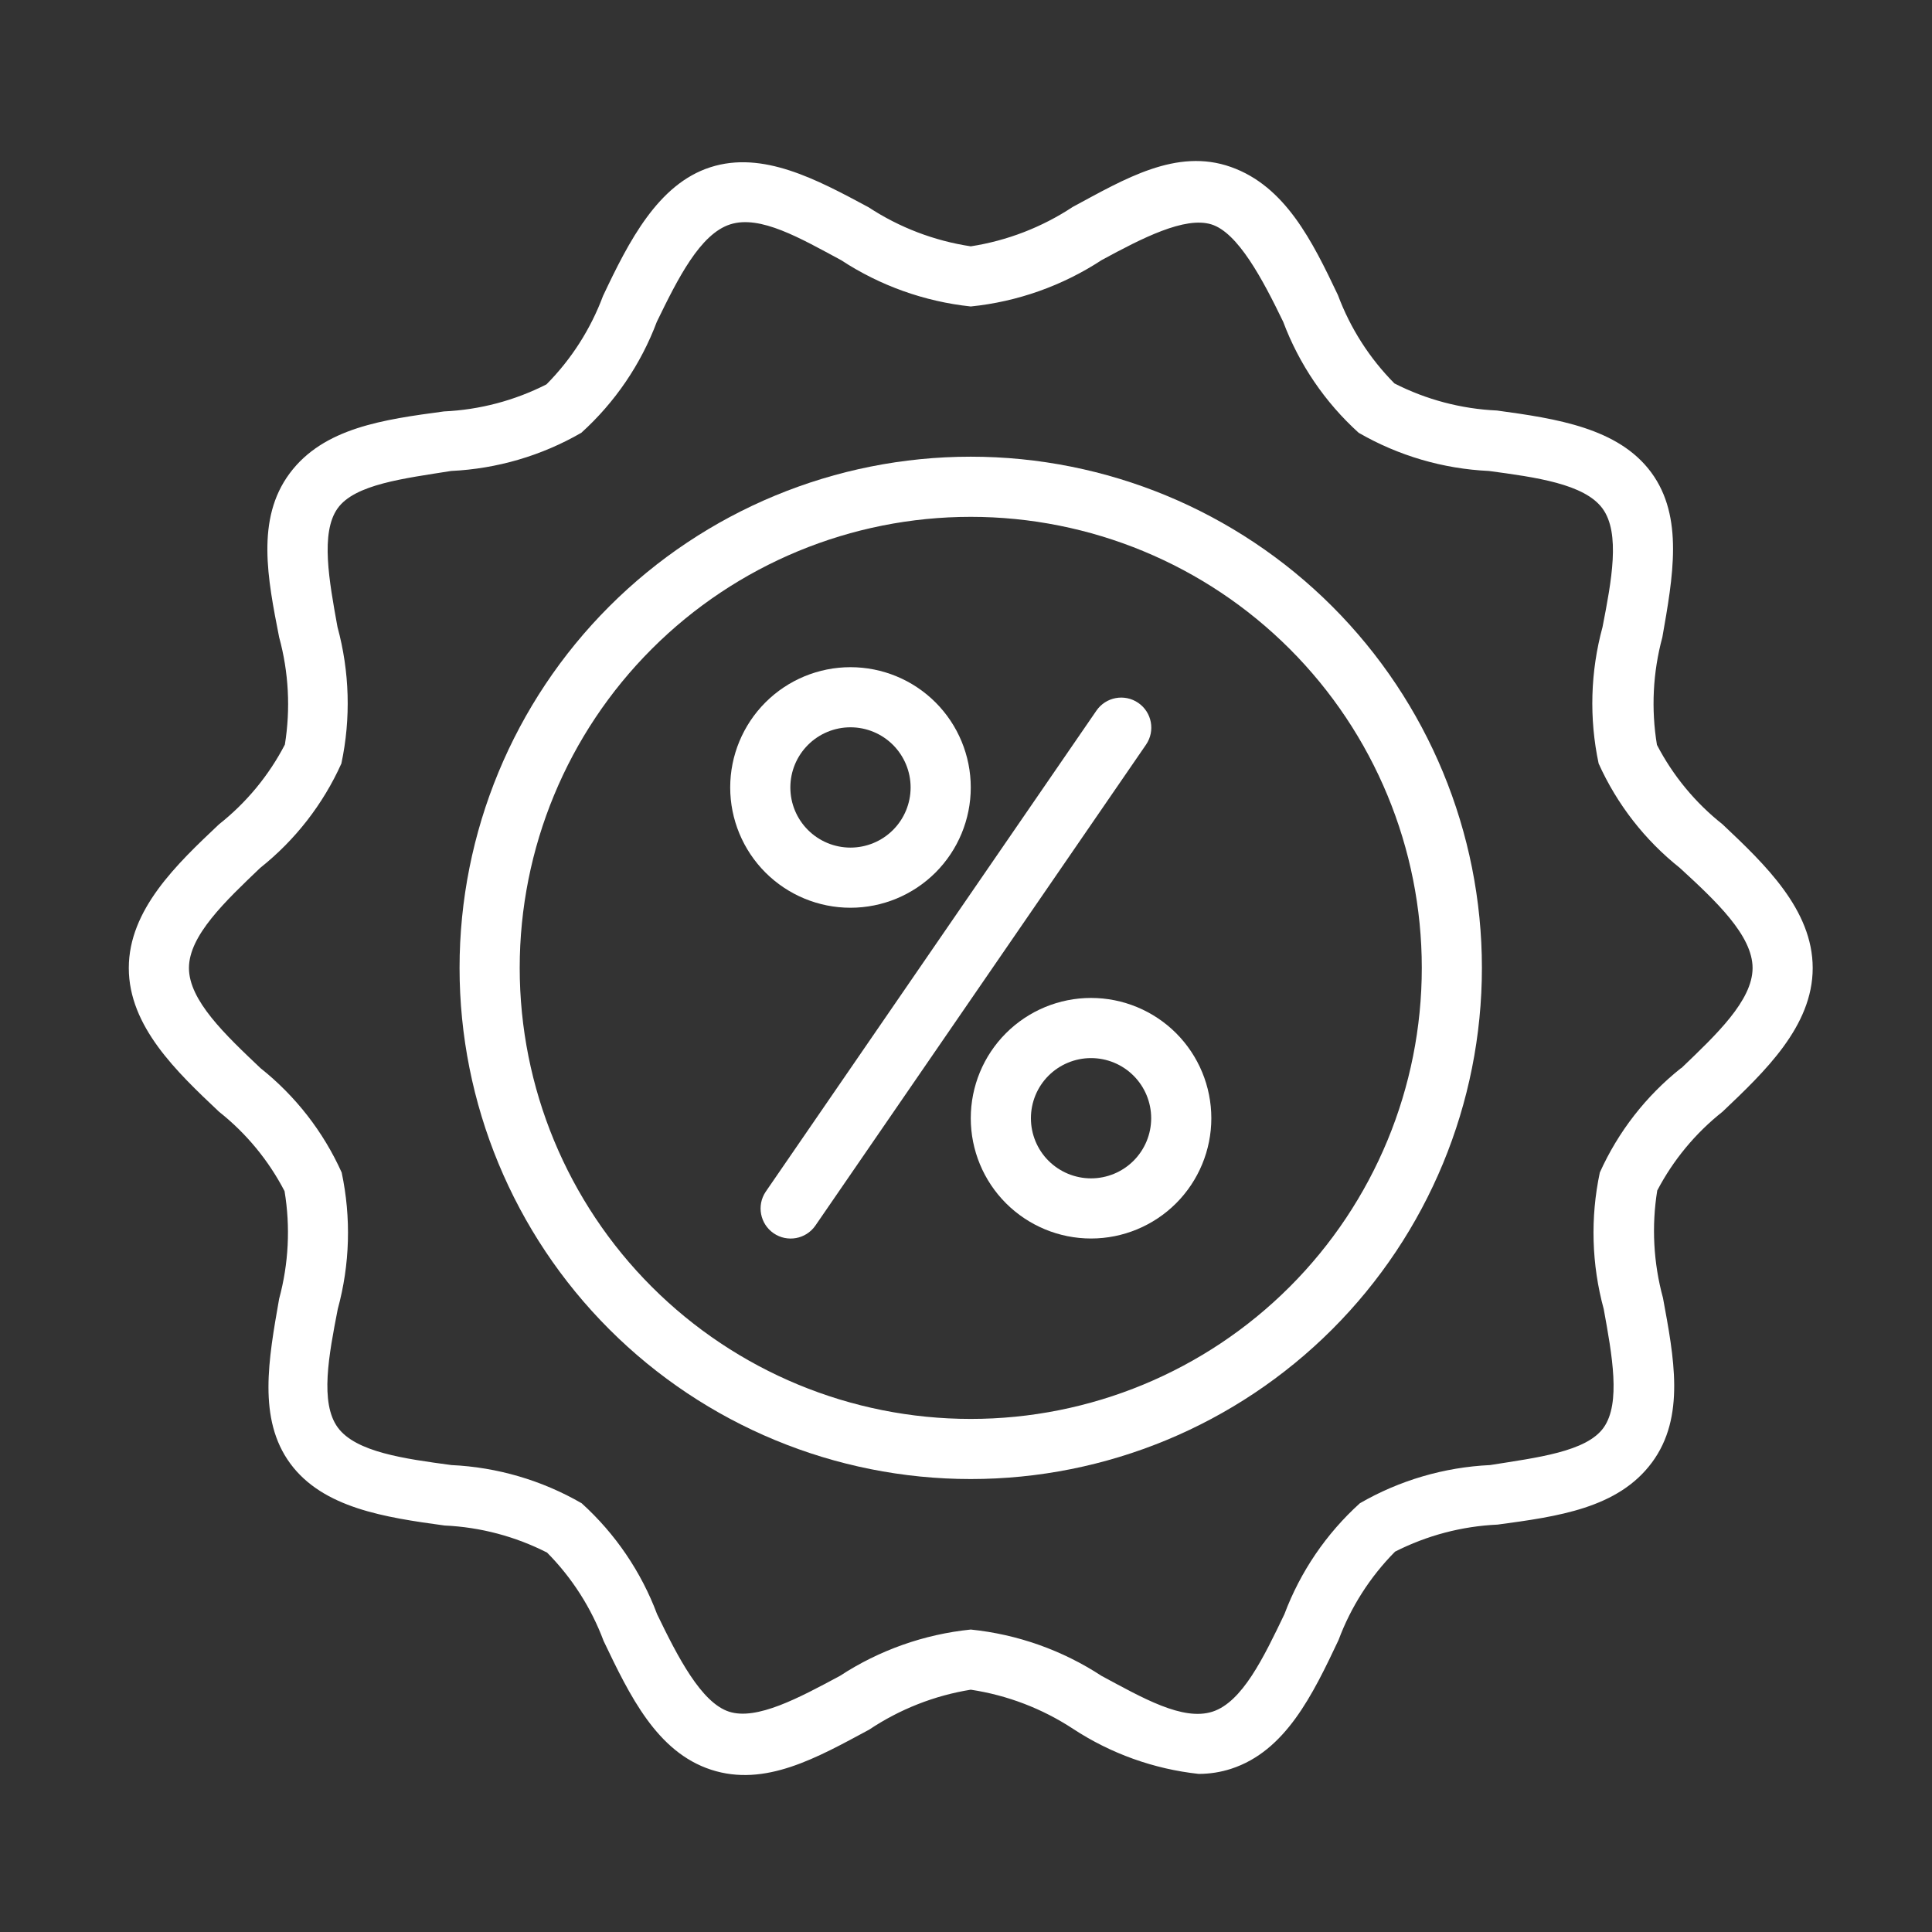 <svg width="60" height="60" viewBox="0 0 60 60" fill="none" xmlns="http://www.w3.org/2000/svg">
<rect x="0" y="0" width="60" height="60" fill="#333333" stroke="none"/>
<path d="M53.494 25.599C52.649 24.93 51.955 24.09 51.458 23.133C51.274 22.02 51.331 20.88 51.626 19.79C51.953 17.922 52.299 16.055 51.281 14.673C50.263 13.291 48.339 13.001 46.49 12.749C45.381 12.699 44.295 12.412 43.306 11.908C42.532 11.128 41.934 10.192 41.55 9.163C40.756 7.491 39.916 5.782 38.225 5.185C36.535 4.587 34.929 5.558 33.314 6.427C32.359 7.057 31.279 7.475 30.148 7.65C29.014 7.479 27.931 7.065 26.973 6.436C25.357 5.568 23.685 4.671 22.061 5.194C20.436 5.717 19.53 7.491 18.727 9.191C18.343 10.22 17.745 11.156 16.971 11.937C15.982 12.44 14.896 12.727 13.787 12.777C11.919 13.029 10.051 13.282 8.996 14.701C7.941 16.12 8.314 17.978 8.669 19.79C8.966 20.876 9.026 22.013 8.847 23.124C8.348 24.085 7.651 24.928 6.802 25.599C5.485 26.841 4 28.251 4 30.063C4 31.874 5.485 33.284 6.802 34.526C7.647 35.195 8.34 36.035 8.837 36.992C9.022 38.105 8.964 39.246 8.669 40.335C8.342 42.203 7.997 44.07 9.015 45.452C10.033 46.834 11.956 47.124 13.805 47.376C14.915 47.426 16 47.713 16.99 48.217C17.763 48.997 18.361 49.933 18.746 50.962C19.558 52.662 20.399 54.408 22.08 54.959C23.761 55.51 25.376 54.585 26.991 53.717C27.942 53.081 29.018 52.657 30.148 52.475C31.281 52.646 32.364 53.06 33.323 53.689C34.495 54.459 35.833 54.939 37.226 55.09C37.569 55.09 37.909 55.037 38.235 54.931C39.925 54.38 40.765 52.634 41.569 50.934C41.952 49.905 42.551 48.969 43.324 48.188C44.314 47.685 45.399 47.398 46.509 47.348C48.377 47.096 50.244 46.843 51.299 45.424C52.355 44.005 51.981 42.137 51.645 40.307C51.349 39.221 51.288 38.084 51.467 36.973C51.964 36.024 52.654 35.191 53.494 34.526C54.801 33.284 56.295 31.874 56.295 30.063C56.295 28.251 54.81 26.841 53.494 25.599ZM52.205 33.172C51.118 34.036 50.254 35.147 49.684 36.413C49.386 37.816 49.428 39.269 49.805 40.653C50.067 42.091 50.338 43.575 49.805 44.332C49.273 45.088 47.732 45.266 46.275 45.499C44.852 45.566 43.465 45.972 42.232 46.685C41.187 47.63 40.383 48.812 39.888 50.131C39.243 51.476 38.58 52.858 37.656 53.157C36.731 53.456 35.48 52.728 34.209 52.046C32.99 51.248 31.597 50.755 30.148 50.607C28.698 50.755 27.305 51.248 26.085 52.046C24.816 52.727 23.499 53.437 22.64 53.157C21.78 52.877 21.052 51.467 20.407 50.131C19.912 48.812 19.109 47.63 18.064 46.685C16.83 45.972 15.443 45.565 14.02 45.499C12.563 45.303 11.05 45.098 10.49 44.332C9.93 43.566 10.21 42.09 10.49 40.652C10.868 39.269 10.909 37.816 10.611 36.413C10.042 35.147 9.177 34.036 8.09 33.172C6.997 32.136 5.868 31.071 5.868 30.062C5.868 29.054 6.997 27.989 8.081 26.953C9.168 26.089 10.032 24.978 10.602 23.712C10.9 22.309 10.858 20.856 10.481 19.472C10.22 18.034 9.949 16.549 10.481 15.793C11.013 15.037 12.554 14.859 14.011 14.626C15.434 14.559 16.821 14.153 18.054 13.44C19.099 12.495 19.903 11.313 20.398 9.994C21.052 8.649 21.743 7.267 22.677 6.968C23.611 6.669 24.853 7.398 26.123 8.08C27.331 8.872 28.711 9.365 30.148 9.518C31.597 9.37 32.991 8.877 34.21 8.079C35.48 7.389 36.797 6.716 37.619 6.968C38.44 7.221 39.206 8.658 39.851 9.994C40.346 11.314 41.15 12.495 42.194 13.44C43.428 14.153 44.815 14.56 46.238 14.626C47.695 14.822 49.208 15.027 49.768 15.793C50.328 16.559 50.048 18.035 49.768 19.473C49.391 20.857 49.349 22.309 49.647 23.712C50.217 24.978 51.081 26.089 52.168 26.953C53.298 27.989 54.428 29.054 54.428 30.062C54.428 31.071 53.298 32.136 52.215 33.172L52.205 33.172Z" fill="white"/>
<path d="M30.147 14.183C25.937 14.183 21.899 15.855 18.922 18.832C15.945 21.81 14.272 25.848 14.272 30.058C14.272 34.268 15.945 38.306 18.922 41.283C21.899 44.26 25.938 45.933 30.147 45.933C34.357 45.933 38.396 44.26 41.373 41.283C44.35 38.306 46.022 34.268 46.022 30.058C46.022 25.848 44.35 21.81 41.373 18.832C38.395 15.855 34.357 14.183 30.147 14.183ZM30.147 44.066C26.432 44.066 22.869 42.59 20.242 39.963C17.615 37.337 16.14 33.773 16.14 30.058C16.14 26.343 17.615 22.78 20.242 20.153C22.869 17.526 26.432 16.051 30.147 16.051C33.862 16.051 37.426 17.526 40.053 20.153C42.679 22.78 44.155 26.343 44.155 30.058C44.155 33.773 42.679 37.337 40.053 39.963C37.426 42.59 33.862 44.066 30.147 44.066Z" fill="white"/>
<path d="M26.412 28.191C27.403 28.191 28.353 27.797 29.054 27.097C29.754 26.396 30.148 25.446 30.148 24.455C30.148 23.465 29.754 22.515 29.054 21.814C28.353 21.113 27.403 20.72 26.412 20.72C25.422 20.72 24.472 21.113 23.771 21.814C23.071 22.515 22.677 23.465 22.677 24.455C22.677 25.446 23.071 26.396 23.771 27.097C24.472 27.797 25.422 28.191 26.412 28.191ZM26.412 22.587C26.908 22.587 27.383 22.784 27.733 23.134C28.083 23.485 28.28 23.96 28.28 24.455C28.28 24.951 28.083 25.426 27.733 25.776C27.383 26.126 26.908 26.323 26.412 26.323C25.917 26.323 25.442 26.126 25.092 25.776C24.741 25.426 24.545 24.951 24.545 24.455C24.545 23.96 24.741 23.485 25.092 23.134C25.442 22.784 25.917 22.587 26.412 22.587Z" fill="white"/>
<path d="M33.883 30.992C32.893 30.992 31.942 31.386 31.242 32.086C30.541 32.787 30.148 33.737 30.148 34.728C30.148 35.718 30.541 36.668 31.242 37.369C31.943 38.069 32.893 38.463 33.883 38.463C34.874 38.463 35.824 38.069 36.525 37.369C37.225 36.668 37.619 35.718 37.619 34.728C37.619 33.737 37.225 32.787 36.525 32.086C35.824 31.386 34.874 30.992 33.883 30.992ZM33.883 36.595C33.388 36.595 32.913 36.398 32.562 36.048C32.212 35.698 32.016 35.223 32.016 34.728C32.016 34.232 32.212 33.757 32.562 33.407C32.913 33.057 33.388 32.86 33.883 32.86C34.379 32.86 34.854 33.057 35.204 33.407C35.554 33.757 35.751 34.232 35.751 34.728C35.751 35.223 35.554 35.698 35.204 36.048C34.854 36.398 34.379 36.595 33.883 36.595Z" fill="white"/>
<path d="M35.349 21.828C34.923 21.536 34.342 21.645 34.05 22.07L23.778 37.012C23.494 37.437 23.605 38.012 24.027 38.301C24.449 38.59 25.025 38.485 25.319 38.067L35.591 23.126C35.883 22.7 35.774 22.119 35.349 21.828Z" fill="white"/>
</svg>
